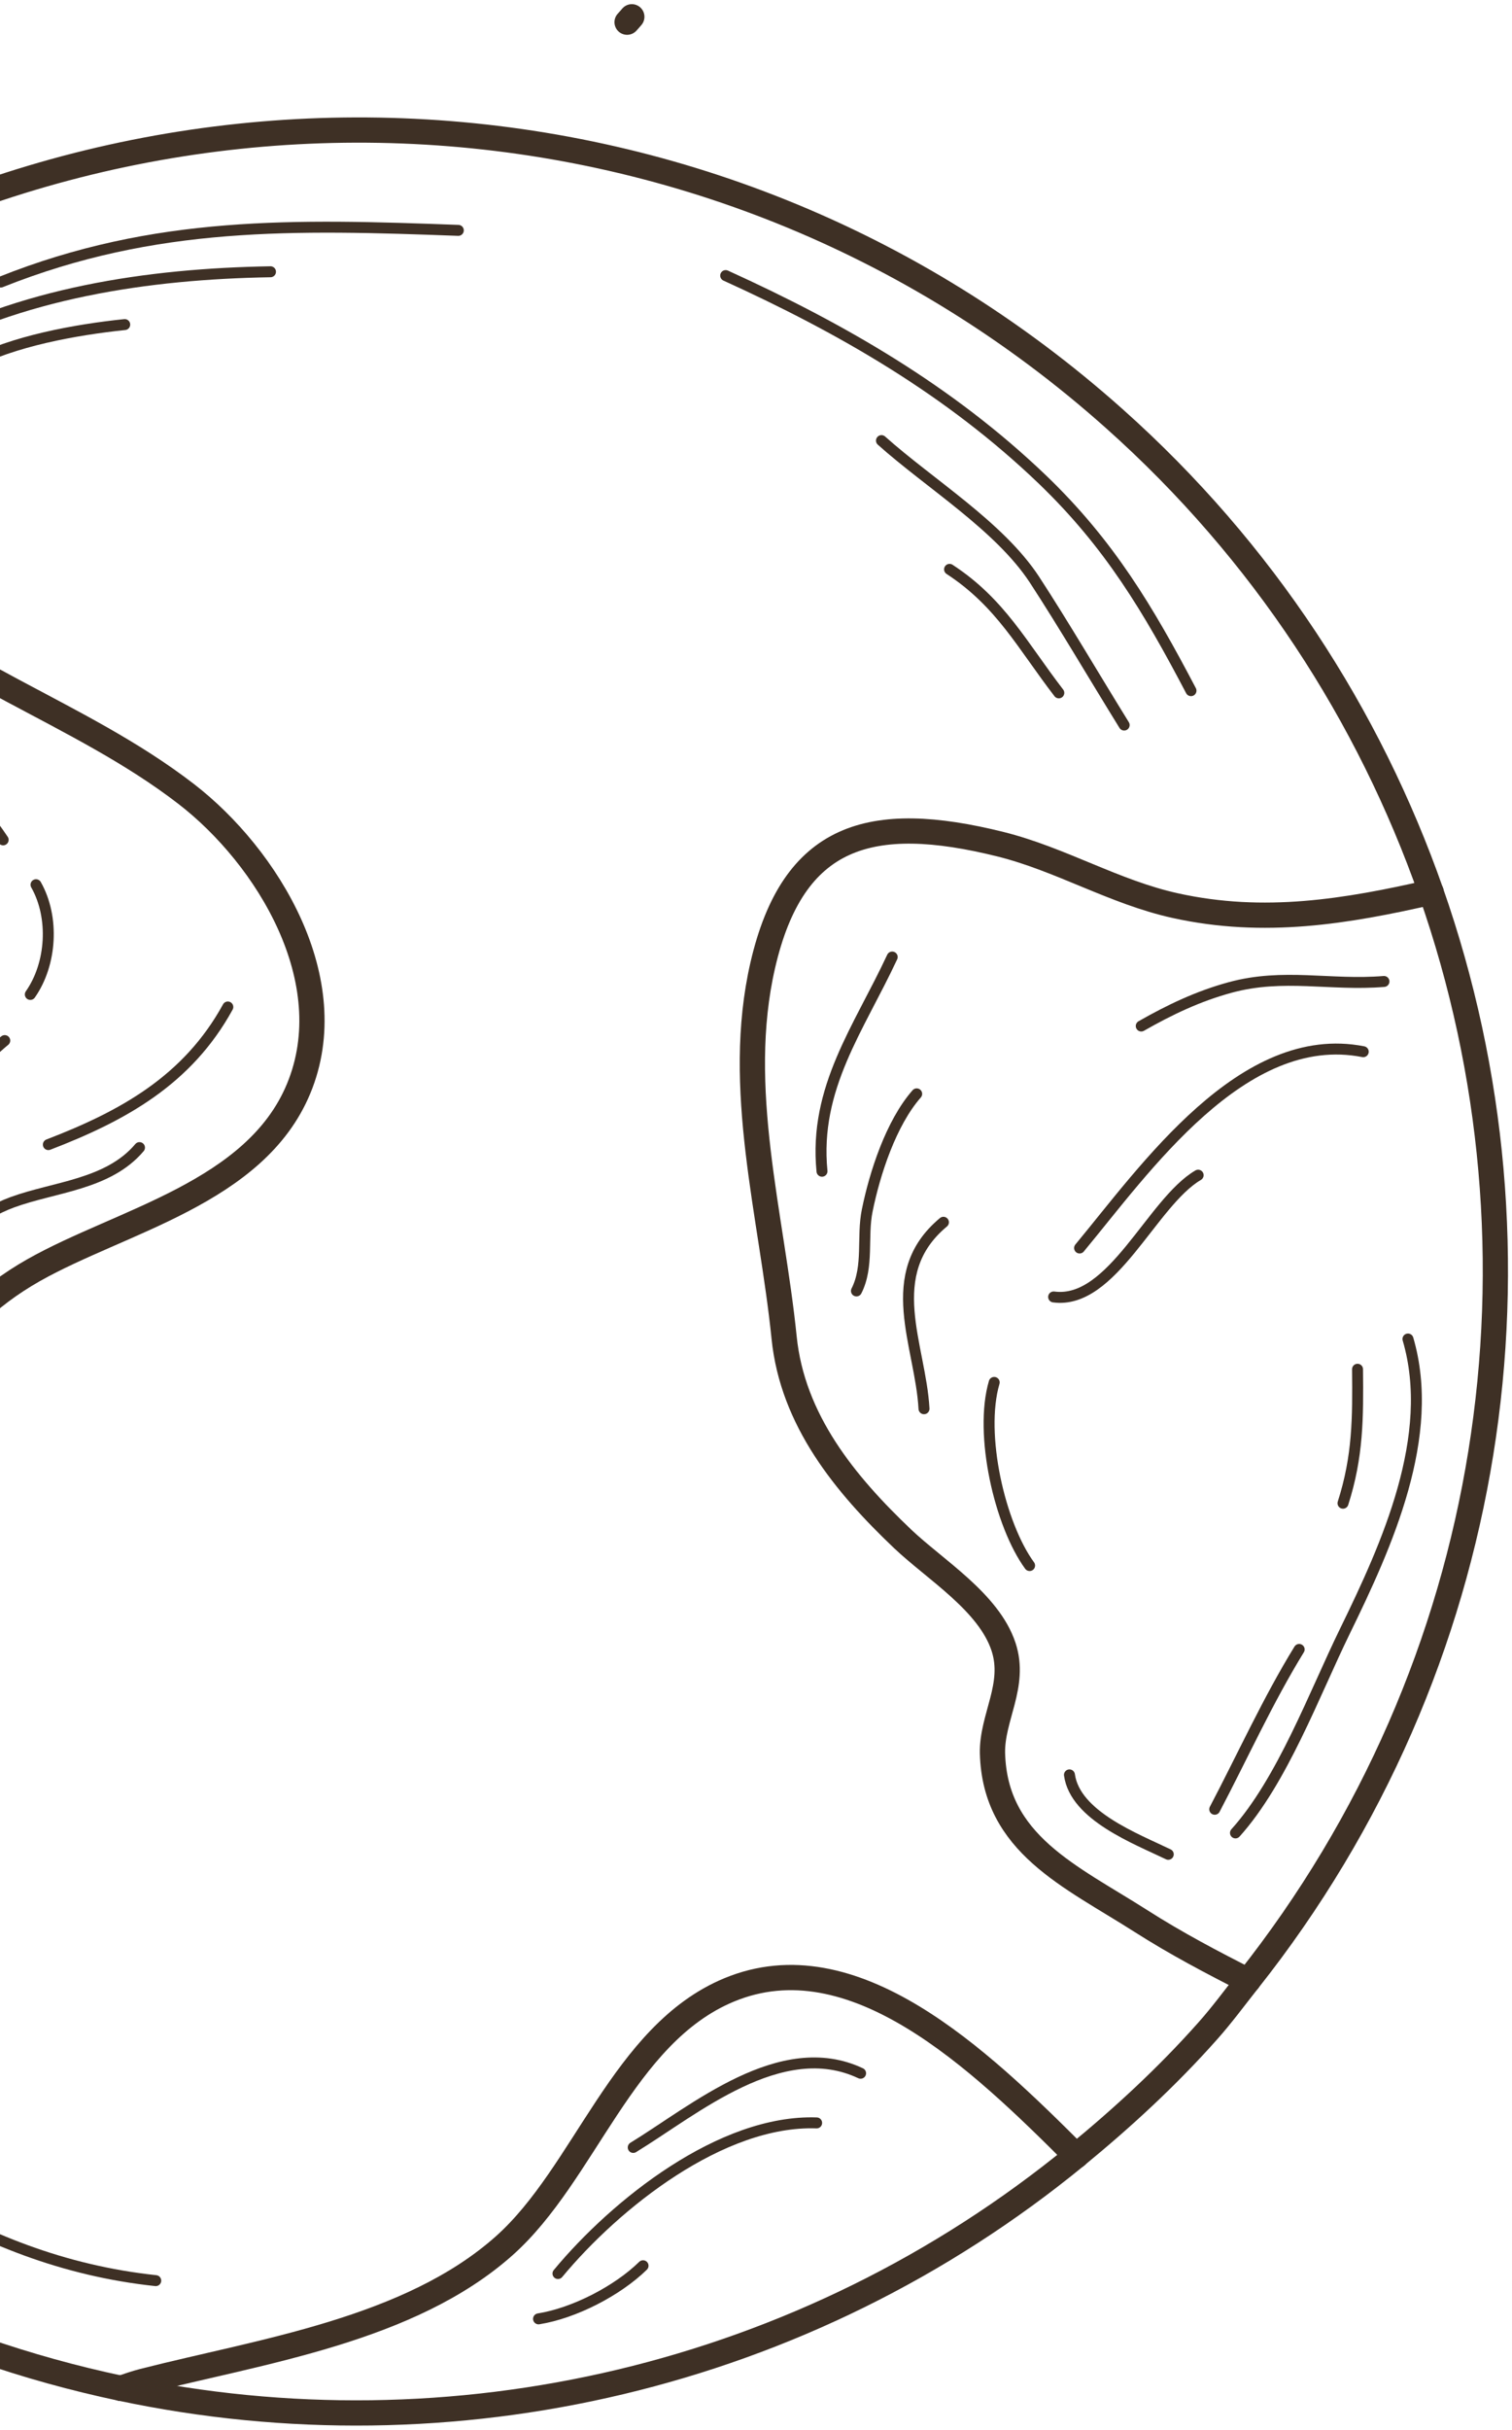 <svg width="127" height="204" viewBox="0 0 127 204" fill="none" xmlns="http://www.w3.org/2000/svg">
<g clip-path="url(#clip0_95_4190)">
<path d="M19.136 84.543C15.762 90.693 10.331 93.688 4.062 96.097" stroke="#3E3025" stroke-width="0.92" stroke-linecap="round" stroke-linejoin="round"/>
<path d="M11.716 96.348C9.087 99.463 4.584 99.636 1.025 100.94C-1.843 102.005 -3.902 103.962 -6.266 105.759" stroke="#3E3025" stroke-width="0.92" stroke-linecap="round" stroke-linejoin="round"/>
<path d="M74.94 80.348C72.151 86.338 68.353 91.33 69.043 98.332" stroke="#3E3025" stroke-width="0.92" stroke-linecap="round" stroke-linejoin="round"/>
<path d="M76.997 91.836C74.846 94.285 73.478 98.492 72.841 101.633C72.389 103.843 72.987 106.319 71.938 108.382" stroke="#3E3025" stroke-width="0.92" stroke-linecap="round" stroke-linejoin="round"/>
<path d="M79.244 102.617C74.012 106.97 77.319 112.947 77.611 118.272" stroke="#3E3025" stroke-width="0.92" stroke-linecap="round" stroke-linejoin="round"/>
<path d="M83.507 116.062C82.232 120.402 83.972 128.003 86.481 131.437" stroke="#3E3025" stroke-width="0.92" stroke-linecap="round" stroke-linejoin="round"/>
<path d="M38.496 19.341C24.804 18.835 13.024 18.503 0.062 23.681" stroke="#3E3025" stroke-width="0.92" stroke-linecap="round" stroke-linejoin="round"/>
<path d="M22.72 22.816C12.481 22.989 1.631 24.573 -7.453 29.685" stroke="#3E3025" stroke-width="0.92" stroke-linecap="round" stroke-linejoin="round"/>
<path d="M10.476 27.25C6.385 27.676 1.06 28.634 -2.539 30.565" stroke="#3E3025" stroke-width="0.92" stroke-linecap="round" stroke-linejoin="round"/>
<path d="M60.953 23.137C70.701 27.57 79.745 32.774 87.54 40.242C93.185 45.66 96.452 51.158 100.037 57.986" stroke="#3E3025" stroke-width="0.92" stroke-linecap="round" stroke-linejoin="round"/>
<path d="M74.039 36.992C78.09 40.613 83.933 44.167 86.881 48.653C89.391 52.5 91.941 56.866 94.424 60.873" stroke="#3E3025" stroke-width="0.92" stroke-linecap="round" stroke-linejoin="round"/>
<path d="M79.758 47.801C84.061 50.609 85.867 54.19 88.935 58.17" stroke="#3E3025" stroke-width="0.92" stroke-linecap="round" stroke-linejoin="round"/>
<path d="M-24.953 170.707C-13.811 180.637 -2.39 189.822 13.082 191.473" stroke="#3E3025" stroke-width="0.92" stroke-linecap="round" stroke-linejoin="round"/>
<path d="M72.285 174.062C65.605 170.907 58.327 177.15 53.188 180.291" stroke="#3E3025" stroke-width="0.92" stroke-linecap="round" stroke-linejoin="round"/>
<path d="M68.594 178.231C60.612 177.951 51.728 185.02 46.867 190.877" stroke="#3E3025" stroke-width="0.92" stroke-linecap="round" stroke-linejoin="round"/>
<path d="M54.013 190.223C51.861 192.326 48.236 194.203 45.234 194.682" stroke="#3E3025" stroke-width="0.92" stroke-linecap="round" stroke-linejoin="round"/>
<path d="M118.262 112.418C120.653 120.578 116.496 129.723 112.977 136.925C110.387 142.223 107.704 149.517 103.773 153.884" stroke="#3E3025" stroke-width="0.92" stroke-linecap="round" stroke-linejoin="round"/>
<path d="M109.123 138.48C106.507 142.727 104.355 147.479 102.031 151.899" stroke="#3E3025" stroke-width="0.92" stroke-linecap="round" stroke-linejoin="round"/>
<path d="M114.505 88.297C104.398 86.301 96.151 98.188 90.68 104.777" stroke="#3E3025" stroke-width="0.92" stroke-linecap="round" stroke-linejoin="round"/>
<path d="M100.638 98.664C96.747 100.94 93.427 109.553 88.5 108.887" stroke="#3E3025" stroke-width="0.92" stroke-linecap="round" stroke-linejoin="round"/>
<path d="M89.828 149.012C90.306 152.446 95.433 154.376 98.128 155.681" stroke="#3E3025" stroke-width="0.92" stroke-linecap="round" stroke-linejoin="round"/>
<path d="M114.026 114.957C114.066 119.057 114.066 122.265 112.805 126.205" stroke="#3E3025" stroke-width="0.92" stroke-linecap="round" stroke-linejoin="round"/>
<path d="M95.859 86.14C98.263 84.769 100.64 83.637 103.323 82.905C107.825 81.68 111.716 82.772 116.245 82.399" stroke="#3E3025" stroke-width="0.92" stroke-linecap="round" stroke-linejoin="round"/>
<path d="M0.399 87.363C-2.868 90.052 -4.395 93.234 -5.484 97.24" stroke="#3E3025" stroke-width="0.92" stroke-linecap="round" stroke-linejoin="round"/>
<path d="M3.025 74.277C4.579 77.019 4.34 80.933 2.547 83.489" stroke="#3E3025" stroke-width="0.92" stroke-linecap="round" stroke-linejoin="round"/>
<path d="M90.389 180.996C67.56 199.699 37.918 206.395 10.148 200.511" stroke="#3E3025" stroke-width="2.12" stroke-linecap="round" stroke-linejoin="round"/>
<path d="M-25.164 28.487C10.348 3.315 59.684 4.899 93.576 35.13C106.126 46.312 114.997 60.076 120.203 74.905" stroke="#3E3025" stroke-width="2.12" stroke-linecap="round" stroke-linejoin="round"/>
<path d="M104.832 166.289C103.716 167.7 102.654 169.151 101.445 170.509C98.006 174.383 94.261 177.817 90.383 180.998" stroke="#3E3025" stroke-width="2.12" stroke-linecap="round" stroke-linejoin="round"/>
<path d="M10.132 200.51C-5.605 197.182 -20.745 189.887 -33.627 178.399C-59.55 155.277 -69.856 121.199 -63.999 89.305" stroke="#3E3025" stroke-width="2.12" stroke-linecap="round" stroke-linejoin="round"/>
<path d="M120.201 74.902C130.799 105.133 125.872 139.756 104.836 166.286" stroke="#3E3025" stroke-width="2.12" stroke-linecap="round" stroke-linejoin="round"/>
<path d="M-25.168 28.484C-23.614 36.072 -17.412 44.086 -13.096 48.345C-4.876 56.465 6.585 59.673 15.643 66.662C22.469 71.933 28.843 82.33 25.085 91.395C21.459 100.154 10.171 102.483 2.827 106.637C-13.242 115.742 -8.076 134.032 -21.702 145.2C-38.834 159.231 -44.903 139.703 -47.041 125.686C-48.342 117.153 -46.138 106.863 -50.268 98.743C-53.203 92.992 -58.329 90.49 -64 89.292" stroke="#3E3025" stroke-width="2.12" stroke-linecap="round" stroke-linejoin="round"/>
<path d="M52.672 1.863C52.805 1.716 52.938 1.57 53.07 1.41" stroke="#3E3025" stroke-width="2.12" stroke-linecap="round" stroke-linejoin="round"/>
<path d="M120.204 74.903C113.099 76.527 106.193 77.685 98.716 76.034C93.59 74.903 89.115 72.147 84.055 70.882C73.098 68.154 66.604 70.044 64.068 81.039C61.691 91.382 64.811 101.952 65.861 112.295C66.564 119.23 70.974 124.595 75.821 129.201C78.557 131.796 83.059 134.512 84.294 138.266C85.356 141.5 83.298 144.189 83.364 147.198C83.563 154.812 89.925 157.514 95.808 161.268C98.809 163.185 101.837 164.769 104.825 166.287" stroke="#3E3025" stroke-width="2.12" stroke-linecap="round" stroke-linejoin="round"/>
<path d="M90.389 180.996C82.195 172.796 71.65 162.733 61.225 167.072C52.287 170.799 49.153 182.487 42.353 188.544C34.385 195.639 21.915 197.396 12.047 199.912C11.383 200.085 10.759 200.298 10.148 200.511" stroke="#3E3025" stroke-width="2.12" stroke-linecap="round" stroke-linejoin="round"/>
<path d="M-6.641 62.75C-4.011 65.146 -1.74 67.529 0.265 70.511" stroke="#3E3025" stroke-width="0.92" stroke-linecap="round" stroke-linejoin="round"/>
</g>
<defs>
<clipPath id="clip0_95_4190">
<rect width="194" height="204" fill="white" transform="translate(-67)"/>
</clipPath>
</defs>
</svg>
